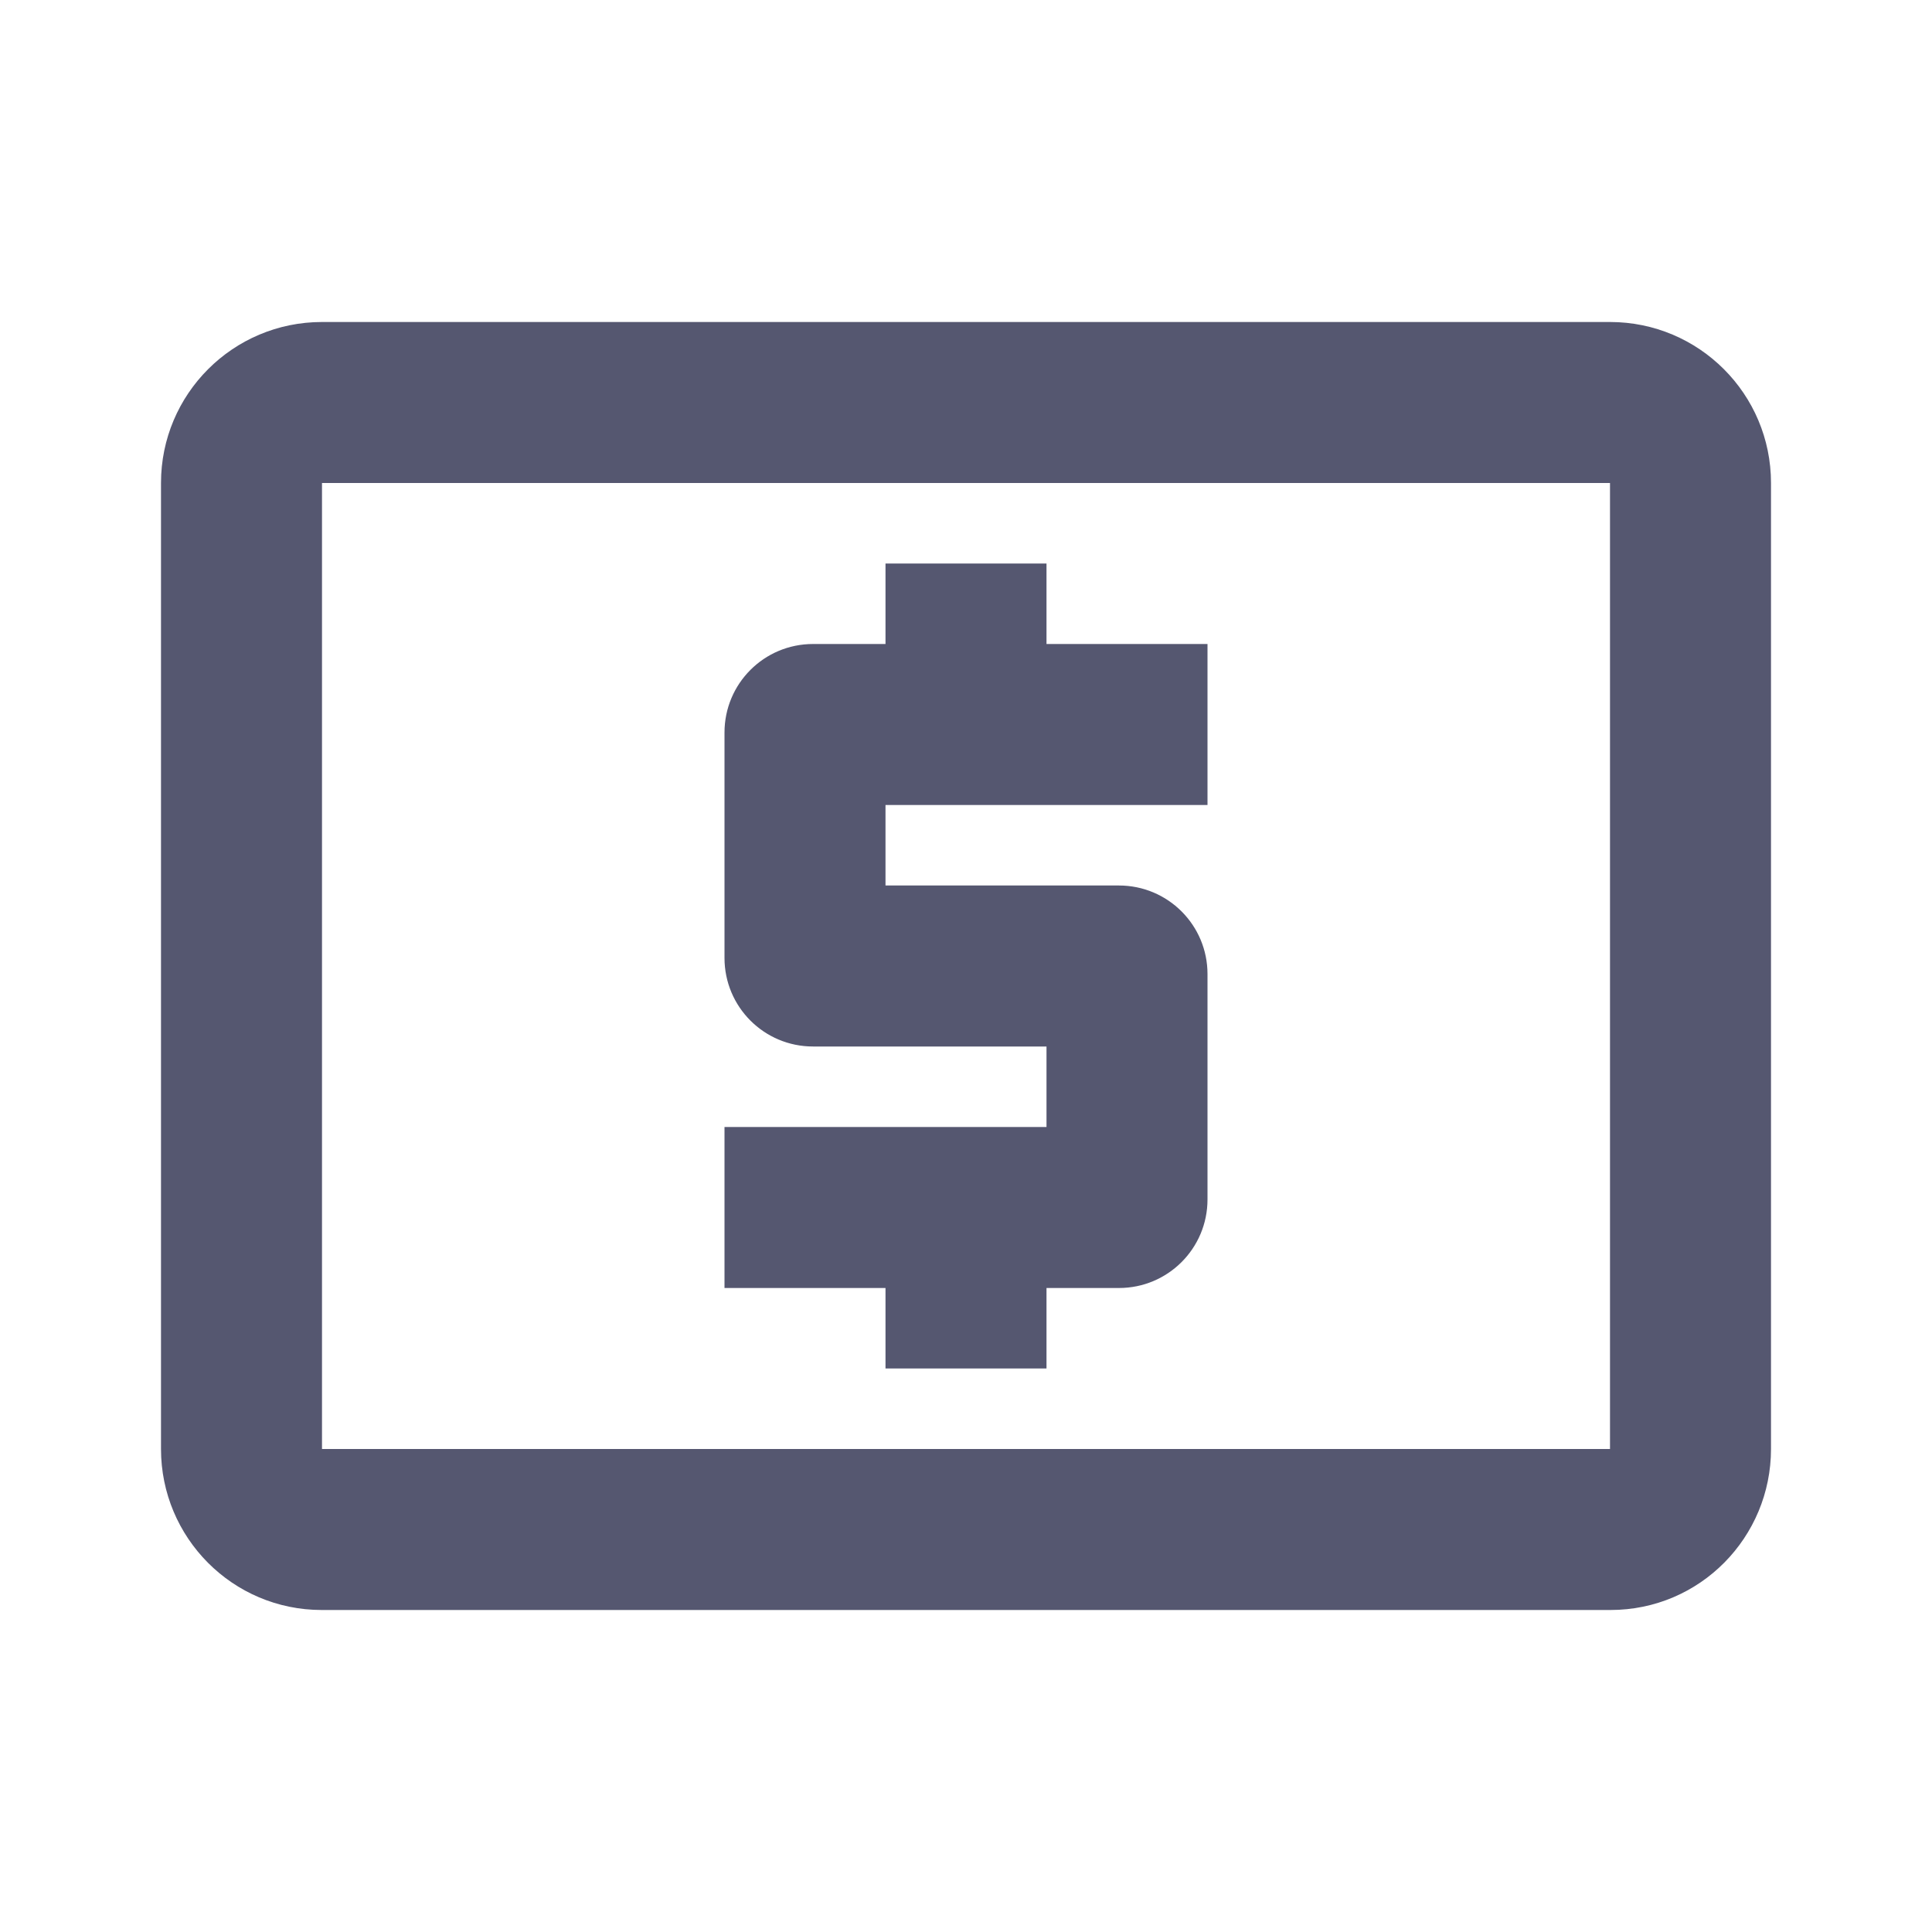 <svg width="24" height="24" viewBox="0 0 24 24" fill="none" xmlns="http://www.w3.org/2000/svg">
<path d="M4 6H20V4H4V6ZM20 6V18H22V6H20ZM20.006 18C20.001 18 19.995 18 19.99 18C19.984 18 19.979 18 19.973 18C19.968 18 19.962 18 19.957 18C19.951 18 19.945 18 19.94 18C19.934 18 19.929 18 19.923 18C19.917 18 19.912 18 19.906 18C19.9 18 19.895 18 19.889 18C19.883 18 19.877 18 19.872 18C19.866 18 19.86 18 19.854 18C19.849 18 19.843 18 19.837 18C19.831 18 19.825 18 19.819 18C19.813 18 19.808 18 19.802 18C19.796 18 19.79 18 19.784 18C19.778 18 19.772 18 19.766 18C19.76 18 19.754 18 19.748 18C19.742 18 19.736 18 19.73 18C19.724 18 19.717 18 19.711 18C19.705 18 19.699 18 19.693 18C19.687 18 19.681 18 19.674 18C19.668 18 19.662 18 19.656 18C19.65 18 19.643 18 19.637 18C19.631 18 19.625 18 19.618 18C19.612 18 19.606 18 19.599 18C19.593 18 19.587 18 19.58 18C19.574 18 19.567 18 19.561 18C19.555 18 19.548 18 19.542 18C19.535 18 19.529 18 19.522 18C19.516 18 19.509 18 19.503 18C19.496 18 19.49 18 19.483 18C19.477 18 19.47 18 19.463 18C19.457 18 19.45 18 19.444 18C19.437 18 19.43 18 19.424 18C19.417 18 19.41 18 19.404 18C19.397 18 19.39 18 19.384 18C19.377 18 19.37 18 19.363 18C19.357 18 19.35 18 19.343 18C19.336 18 19.329 18 19.322 18C19.316 18 19.309 18 19.302 18C19.295 18 19.288 18 19.281 18C19.274 18 19.267 18 19.26 18C19.253 18 19.246 18 19.239 18C19.232 18 19.225 18 19.218 18C19.211 18 19.204 18 19.197 18C19.19 18 19.183 18 19.176 18C19.169 18 19.162 18 19.155 18C19.148 18 19.14 18 19.133 18C19.126 18 19.119 18 19.112 18C19.105 18 19.097 18 19.09 18C19.083 18 19.076 18 19.068 18C19.061 18 19.054 18 19.047 18C19.039 18 19.032 18 19.025 18C19.017 18 19.01 18 19.003 18C18.995 18 18.988 18 18.98 18C18.973 18 18.965 18 18.958 18C18.951 18 18.943 18 18.936 18C18.928 18 18.921 18 18.913 18C18.906 18 18.898 18 18.891 18C18.883 18 18.876 18 18.868 18C18.861 18 18.853 18 18.845 18C18.838 18 18.83 18 18.823 18C18.815 18 18.807 18 18.8 18C18.792 18 18.784 18 18.776 18C18.769 18 18.761 18 18.753 18C18.746 18 18.738 18 18.73 18C18.722 18 18.715 18 18.707 18C18.699 18 18.691 18 18.683 18C18.676 18 18.668 18 18.66 18C18.652 18 18.644 18 18.636 18C18.628 18 18.62 18 18.613 18C18.605 18 18.597 18 18.589 18C18.581 18 18.573 18 18.565 18C18.557 18 18.549 18 18.541 18C18.533 18 18.525 18 18.517 18C18.509 18 18.501 18 18.492 18C18.484 18 18.476 18 18.468 18C18.46 18 18.452 18 18.444 18C18.436 18 18.428 18 18.419 18C18.411 18 18.403 18 18.395 18C18.387 18 18.378 18 18.37 18C18.362 18 18.354 18 18.345 18C18.337 18 18.329 18 18.321 18C18.312 18 18.304 18 18.296 18C18.287 18 18.279 18 18.271 18C18.262 18 18.254 18 18.245 18C18.237 18 18.229 18 18.22 18C18.212 18 18.203 18 18.195 18C18.187 18 18.178 18 18.17 18C18.161 18 18.153 18 18.144 18C18.136 18 18.127 18 18.119 18C18.11 18 18.102 18 18.093 18C18.084 18 18.076 18 18.067 18C18.059 18 18.05 18 18.041 18C18.033 18 18.024 18 18.016 18C18.007 18 17.998 18 17.99 18C17.981 18 17.972 18 17.963 18C17.955 18 17.946 18 17.937 18C17.929 18 17.92 18 17.911 18C17.902 18 17.894 18 17.885 18C17.876 18 17.867 18 17.858 18C17.85 18 17.841 18 17.832 18C17.823 18 17.814 18 17.805 18C17.796 18 17.788 18 17.779 18C17.77 18 17.761 18 17.752 18C17.743 18 17.734 18 17.725 18C17.716 18 17.707 18 17.698 18C17.689 18 17.68 18 17.671 18C17.662 18 17.653 18 17.644 18C17.635 18 17.626 18 17.617 18C17.608 18 17.599 18 17.59 18C17.581 18 17.572 18 17.562 18C17.553 18 17.544 18 17.535 18C17.526 18 17.517 18 17.508 18C17.498 18 17.489 18 17.48 18C17.471 18 17.462 18 17.452 18C17.443 18 17.434 18 17.425 18C17.415 18 17.406 18 17.397 18C17.387 18 17.378 18 17.369 18C17.36 18 17.35 18 17.341 18C17.332 18 17.322 18 17.313 18C17.303 18 17.294 18 17.285 18C17.275 18 17.266 18 17.257 18C17.247 18 17.238 18 17.228 18C17.219 18 17.209 18 17.2 18C17.191 18 17.181 18 17.172 18C17.162 18 17.153 18 17.143 18C17.134 18 17.124 18 17.115 18C17.105 18 17.096 18 17.086 18C17.076 18 17.067 18 17.057 18C17.048 18 17.038 18 17.028 18C17.019 18 17.009 18 17 18C16.99 18 16.98 18 16.971 18C16.961 18 16.951 18 16.942 18C16.932 18 16.922 18 16.913 18C16.903 18 16.893 18 16.883 18C16.874 18 16.864 18 16.854 18C16.844 18 16.835 18 16.825 18C16.815 18 16.805 18 16.796 18C16.786 18 16.776 18 16.766 18C16.756 18 16.747 18 16.737 18C16.727 18 16.717 18 16.707 18C16.697 18 16.687 18 16.677 18C16.668 18 16.658 18 16.648 18C16.638 18 16.628 18 16.618 18C16.608 18 16.598 18 16.588 18C16.578 18 16.568 18 16.558 18C16.548 18 16.538 18 16.528 18C16.518 18 16.508 18 16.498 18C16.488 18 16.478 18 16.468 18C16.458 18 16.448 18 16.438 18C16.428 18 16.418 18 16.408 18C16.398 18 16.387 18 16.377 18C16.367 18 16.357 18 16.347 18C16.337 18 16.327 18 16.316 18C16.306 18 16.296 18 16.286 18C16.276 18 16.266 18 16.255 18C16.245 18 16.235 18 16.225 18C16.215 18 16.204 18 16.194 18C16.184 18 16.174 18 16.163 18C16.153 18 16.143 18 16.132 18C16.122 18 16.112 18 16.102 18C16.091 18 16.081 18 16.071 18C16.06 18 16.05 18 16.04 18C16.029 18 16.019 18 16.009 18C15.998 18 15.988 18 15.977 18C15.967 18 15.957 18 15.946 18C15.936 18 15.925 18 15.915 18C15.905 18 15.894 18 15.884 18C15.873 18 15.863 18 15.852 18C15.842 18 15.831 18 15.821 18C15.81 18 15.8 18 15.789 18C15.779 18 15.768 18 15.758 18C15.747 18 15.737 18 15.726 18C15.716 18 15.705 18 15.694 18C15.684 18 15.673 18 15.663 18C15.652 18 15.642 18 15.631 18C15.62 18 15.61 18 15.599 18C15.588 18 15.578 18 15.567 18C15.557 18 15.546 18 15.535 18C15.525 18 15.514 18 15.503 18C15.493 18 15.482 18 15.471 18C15.46 18 15.45 18 15.439 18C15.428 18 15.418 18 15.407 18C15.396 18 15.385 18 15.375 18C15.364 18 15.353 18 15.342 18C15.332 18 15.321 18 15.31 18C15.299 18 15.288 18 15.278 18C15.267 18 15.256 18 15.245 18C15.234 18 15.223 18 15.213 18C15.202 18 15.191 18 15.18 18C15.169 18 15.158 18 15.148 18C15.137 18 15.126 18 15.115 18C15.104 18 15.093 18 15.082 18C15.071 18 15.06 18 15.05 18C15.039 18 15.028 18 15.017 18C15.006 18 14.995 18 14.984 18C14.973 18 14.962 18 14.951 18C14.94 18 14.929 18 14.918 18C14.907 18 14.896 18 14.885 18C14.874 18 14.863 18 14.852 18C14.841 18 14.83 18 14.819 18C14.808 18 14.797 18 14.786 18C14.775 18 14.764 18 14.752 18C14.741 18 14.73 18 14.719 18C14.708 18 14.697 18 14.686 18C14.675 18 14.664 18 14.653 18C14.642 18 14.63 18 14.619 18C14.608 18 14.597 18 14.586 18C14.575 18 14.563 18 14.552 18C14.541 18 14.53 18 14.519 18C14.508 18 14.496 18 14.485 18C14.474 18 14.463 18 14.452 18C14.441 18 14.429 18 14.418 18C14.407 18 14.396 18 14.384 18C14.373 18 14.362 18 14.351 18C14.339 18 14.328 18 14.317 18C14.306 18 14.294 18 14.283 18C14.272 18 14.261 18 14.249 18C14.238 18 14.227 18 14.215 18C14.204 18 14.193 18 14.181 18C14.17 18 14.159 18 14.147 18C14.136 18 14.125 18 14.113 18C14.102 18 14.091 18 14.079 18C14.068 18 14.057 18 14.045 18C14.034 18 14.023 18 14.011 18C14 18 13.988 18 13.977 18C13.966 18 13.954 18 13.943 18C13.931 18 13.92 18 13.908 18C13.897 18 13.886 18 13.874 18C13.863 18 13.851 18 13.84 18C13.828 18 13.817 18 13.805 18C13.794 18 13.783 18 13.771 18C13.76 18 13.748 18 13.737 18C13.725 18 13.714 18 13.702 18C13.691 18 13.679 18 13.668 18C13.656 18 13.645 18 13.633 18C13.621 18 13.61 18 13.598 18C13.587 18 13.575 18 13.564 18C13.552 18 13.541 18 13.529 18C13.518 18 13.506 18 13.495 18C13.483 18 13.471 18 13.46 18C13.448 18 13.437 18 13.425 18C13.414 18 13.402 18 13.39 18C13.379 18 13.367 18 13.355 18C13.344 18 13.332 18 13.321 18C13.309 18 13.297 18 13.286 18C13.274 18 13.262 18 13.251 18C13.239 18 13.227 18 13.216 18C13.204 18 13.193 18 13.181 18C13.169 18 13.158 18 13.146 18C13.134 18 13.123 18 13.111 18C13.099 18 13.088 18 13.076 18C13.064 18 13.052 18 13.041 18C13.029 18 13.017 18 13.006 18C12.994 18 12.982 18 12.97 18C12.959 18 12.947 18 12.935 18C12.924 18 12.912 18 12.9 18C12.888 18 12.877 18 12.865 18C12.853 18 12.841 18 12.829 18C12.818 18 12.806 18 12.794 18C12.783 18 12.771 18 12.759 18C12.747 18 12.735 18 12.724 18C12.712 18 12.7 18 12.688 18C12.676 18 12.665 18 12.653 18C12.641 18 12.629 18 12.617 18C12.606 18 12.594 18 12.582 18C12.57 18 12.558 18 12.546 18C12.535 18 12.523 18 12.511 18C12.499 18 12.487 18 12.476 18C12.464 18 12.452 18 12.44 18C12.428 18 12.416 18 12.404 18C12.393 18 12.381 18 12.369 18C12.357 18 12.345 18 12.333 18C12.321 18 12.309 18 12.298 18C12.286 18 12.274 18 12.262 18C12.25 18 12.238 18 12.226 18C12.214 18 12.203 18 12.191 18C12.179 18 12.167 18 12.155 18C12.143 18 12.131 18 12.119 18C12.107 18 12.095 18 12.083 18C12.072 18 12.06 18 12.048 18C12.036 18 12.024 18 12.012 18C12 18 11.988 18 11.976 18C11.964 18 11.952 18 11.94 18C11.928 18 11.916 18 11.904 18C11.893 18 11.88 18 11.868 18C11.857 18 11.845 18 11.833 18C11.821 18 11.809 18 11.797 18C11.785 18 11.773 18 11.761 18C11.749 18 11.737 18 11.725 18C11.713 18 11.701 18 11.689 18C11.677 18 11.665 18 11.653 18C11.641 18 11.629 18 11.617 18C11.605 18 11.593 18 11.581 18C11.569 18 11.557 18 11.545 18C11.533 18 11.521 18 11.509 18C11.497 18 11.485 18 11.473 18C11.461 18 11.449 18 11.437 18C11.425 18 11.413 18 11.401 18C11.389 18 11.377 18 11.365 18C11.353 18 11.341 18 11.329 18C11.317 18 11.305 18 11.293 18C11.281 18 11.269 18 11.257 18C11.245 18 11.233 18 11.221 18C11.209 18 11.197 18 11.184 18C11.172 18 11.16 18 11.148 18C11.136 18 11.124 18 11.112 18C11.1 18 11.088 18 11.076 18C11.064 18 11.052 18 11.04 18C11.028 18 11.016 18 11.004 18C10.992 18 10.98 18 10.968 18C10.956 18 10.944 18 10.931 18C10.919 18 10.907 18 10.895 18C10.883 18 10.871 18 10.859 18C10.847 18 10.835 18 10.823 18C10.811 18 10.799 18 10.787 18C10.775 18 10.762 18 10.75 18C10.738 18 10.726 18 10.714 18C10.702 18 10.69 18 10.678 18C10.666 18 10.654 18 10.642 18C10.63 18 10.618 18 10.605 18C10.593 18 10.581 18 10.569 18C10.557 18 10.545 18 10.533 18C10.521 18 10.509 18 10.497 18C10.485 18 10.473 18 10.46 18C10.448 18 10.436 18 10.424 18C10.412 18 10.4 18 10.388 18C10.376 18 10.364 18 10.352 18C10.34 18 10.328 18 10.316 18C10.303 18 10.291 18 10.279 18C10.267 18 10.255 18 10.243 18C10.231 18 10.219 18 10.207 18C10.195 18 10.183 18 10.171 18C10.158 18 10.146 18 10.134 18C10.122 18 10.11 18 10.098 18C10.086 18 10.074 18 10.062 18C10.05 18 10.037 18 10.025 18C10.013 18 10.001 18 9.989 18C9.977 18 9.965 18 9.953 18C9.941 18 9.929 18 9.917 18C9.905 18 9.893 18 9.88 18C9.868 18 9.856 18 9.844 18C9.832 18 9.82 18 9.808 18C9.796 18 9.784 18 9.772 18C9.76 18 9.748 18 9.735 18C9.723 18 9.711 18 9.699 18C9.687 18 9.675 18 9.663 18C9.651 18 9.639 18 9.627 18C9.615 18 9.603 18 9.591 18C9.579 18 9.566 18 9.554 18C9.542 18 9.53 18 9.518 18C9.506 18 9.494 18 9.482 18C9.47 18 9.458 18 9.446 18C9.434 18 9.422 18 9.41 18C9.398 18 9.385 18 9.373 18C9.361 18 9.349 18 9.337 18C9.325 18 9.313 18 9.301 18C9.289 18 9.277 18 9.265 18C9.253 18 9.241 18 9.229 18C9.217 18 9.205 18 9.193 18C9.181 18 9.169 18 9.157 18C9.145 18 9.132 18 9.12 18C9.108 18 9.096 18 9.084 18C9.072 18 9.06 18 9.048 18C9.036 18 9.024 18 9.012 18C9 18 8.988 18 8.976 18C8.964 18 8.952 18 8.94 18C8.928 18 8.916 18 8.904 18C8.892 18 8.88 18 8.868 18C8.856 18 8.844 18 8.832 18C8.82 18 8.808 18 8.796 18C8.784 18 8.772 18 8.76 18C8.748 18 8.736 18 8.724 18C8.712 18 8.7 18 8.688 18C8.676 18 8.664 18 8.652 18C8.64 18 8.628 18 8.616 18C8.604 18 8.592 18 8.58 18C8.568 18 8.556 18 8.544 18C8.532 18 8.52 18 8.508 18C8.497 18 8.485 18 8.473 18C8.461 18 8.449 18 8.437 18C8.425 18 8.413 18 8.401 18C8.389 18 8.377 18 8.365 18C8.353 18 8.341 18 8.329 18C8.317 18 8.305 18 8.294 18C8.282 18 8.27 18 8.258 18C8.246 18 8.234 18 8.222 18C8.21 18 8.198 18 8.186 18C8.174 18 8.163 18 8.151 18C8.139 18 8.127 18 8.115 18C8.103 18 8.091 18 8.079 18C8.067 18 8.056 18 8.044 18C8.032 18 8.02 18 8.008 18C7.996 18 7.984 18 7.972 18C7.961 18 7.949 18 7.937 18C7.925 18 7.913 18 7.901 18C7.89 18 7.878 18 7.866 18C7.854 18 7.842 18 7.83 18C7.819 18 7.807 18 7.795 18C7.783 18 7.771 18 7.759 18C7.748 18 7.736 18 7.724 18C7.712 18 7.7 18 7.689 18C7.677 18 7.665 18 7.653 18C7.641 18 7.63 18 7.618 18C7.606 18 7.594 18 7.582 18C7.571 18 7.559 18 7.547 18C7.535 18 7.524 18 7.512 18C7.5 18 7.488 18 7.477 18C7.465 18 7.453 18 7.441 18C7.43 18 7.418 18 7.406 18C7.395 18 7.383 18 7.371 18C7.359 18 7.348 18 7.336 18C7.324 18 7.313 18 7.301 18C7.289 18 7.277 18 7.266 18C7.254 18 7.242 18 7.231 18C7.219 18 7.207 18 7.196 18C7.184 18 7.172 18 7.161 18C7.149 18 7.137 18 7.126 18C7.114 18 7.102 18 7.091 18C7.079 18 7.068 18 7.056 18C7.044 18 7.033 18 7.021 18C7.009 18 6.998 18 6.986 18C6.975 18 6.963 18 6.951 18C6.94 18 6.928 18 6.917 18C6.905 18 6.893 18 6.882 18C6.87 18 6.859 18 6.847 18C6.836 18 6.824 18 6.813 18C6.801 18 6.789 18 6.778 18C6.766 18 6.755 18 6.743 18C6.732 18 6.72 18 6.709 18C6.697 18 6.686 18 6.674 18C6.663 18 6.651 18 6.64 18C6.628 18 6.617 18 6.605 18C6.594 18 6.582 18 6.571 18C6.559 18 6.548 18 6.536 18C6.525 18 6.513 18 6.502 18C6.491 18 6.479 18 6.468 18C6.456 18 6.445 18 6.433 18C6.422 18 6.411 18 6.399 18C6.388 18 6.376 18 6.365 18C6.354 18 6.342 18 6.331 18C6.319 18 6.308 18 6.297 18C6.285 18 6.274 18 6.263 18C6.251 18 6.24 18 6.229 18C6.217 18 6.206 18 6.195 18C6.183 18 6.172 18 6.161 18C6.149 18 6.138 18 6.127 18C6.115 18 6.104 18 6.093 18C6.082 18 6.07 18 6.059 18C6.048 18 6.037 18 6.025 18C6.014 18 6.003 18 5.991 18C5.98 18 5.969 18 5.958 18C5.947 18 5.935 18 5.924 18C5.913 18 5.902 18 5.89 18C5.879 18 5.868 18 5.857 18C5.846 18 5.835 18 5.823 18C5.812 18 5.801 18 5.79 18C5.779 18 5.768 18 5.756 18C5.745 18 5.734 18 5.723 18C5.712 18 5.701 18 5.69 18C5.679 18 5.667 18 5.656 18C5.645 18 5.634 18 5.623 18C5.612 18 5.601 18 5.59 18C5.579 18 5.568 18 5.557 18C5.546 18 5.535 18 5.524 18C5.513 18 5.502 18 5.491 18C5.48 18 5.469 18 5.458 18C5.447 18 5.436 18 5.425 18C5.414 18 5.403 18 5.392 18C5.381 18 5.37 18 5.359 18C5.348 18 5.337 18 5.326 18C5.315 18 5.304 18 5.293 18C5.282 18 5.271 18 5.26 18C5.25 18 5.239 18 5.228 18C5.217 18 5.206 18 5.195 18C5.184 18 5.173 18 5.163 18C5.152 18 5.141 18 5.13 18C5.119 18 5.108 18 5.098 18C5.087 18 5.076 18 5.065 18C5.054 18 5.044 18 5.033 18C5.022 18 5.011 18 5 18C4.99 18 4.979 18 4.968 18C4.957 18 4.947 18 4.936 18C4.925 18 4.915 18 4.904 18C4.893 18 4.882 18 4.872 18C4.861 18 4.85 18 4.84 18C4.829 18 4.818 18 4.808 18C4.797 18 4.786 18 4.776 18C4.765 18 4.755 18 4.744 18C4.733 18 4.723 18 4.712 18C4.702 18 4.691 18 4.68 18C4.67 18 4.659 18 4.649 18C4.638 18 4.628 18 4.617 18C4.606 18 4.596 18 4.585 18C4.575 18 4.564 18 4.554 18C4.543 18 4.533 18 4.522 18C4.512 18 4.501 18 4.491 18C4.481 18 4.47 18 4.46 18C4.449 18 4.439 18 4.428 18C4.418 18 4.408 18 4.397 18C4.387 18 4.376 18 4.366 18C4.356 18 4.345 18 4.335 18C4.324 18 4.314 18 4.304 18C4.293 18 4.283 18 4.273 18C4.263 18 4.252 18 4.242 18C4.232 18 4.221 18 4.211 18C4.201 18 4.191 18 4.18 18C4.17 18 4.16 18 4.15 18C4.139 18 4.129 18 4.119 18C4.109 18 4.098 18 4.088 18C4.078 18 4.068 18 4.058 18C4.048 18 4.037 18 4.027 18C4.017 18 4.007 18 3.997 18V20C4.007 20 4.017 20 4.027 20C4.037 20 4.048 20 4.058 20C4.068 20 4.078 20 4.088 20C4.098 20 4.109 20 4.119 20C4.129 20 4.139 20 4.15 20C4.16 20 4.17 20 4.18 20C4.191 20 4.201 20 4.211 20C4.221 20 4.232 20 4.242 20C4.252 20 4.263 20 4.273 20C4.283 20 4.293 20 4.304 20C4.314 20 4.324 20 4.335 20C4.345 20 4.356 20 4.366 20C4.376 20 4.387 20 4.397 20C4.408 20 4.418 20 4.428 20C4.439 20 4.449 20 4.46 20C4.47 20 4.481 20 4.491 20C4.501 20 4.512 20 4.522 20C4.533 20 4.543 20 4.554 20C4.564 20 4.575 20 4.585 20C4.596 20 4.606 20 4.617 20C4.628 20 4.638 20 4.649 20C4.659 20 4.67 20 4.68 20C4.691 20 4.702 20 4.712 20C4.723 20 4.733 20 4.744 20C4.755 20 4.765 20 4.776 20C4.786 20 4.797 20 4.808 20C4.818 20 4.829 20 4.84 20C4.85 20 4.861 20 4.872 20C4.882 20 4.893 20 4.904 20C4.915 20 4.925 20 4.936 20C4.947 20 4.957 20 4.968 20C4.979 20 4.99 20 5 20C5.011 20 5.022 20 5.033 20C5.044 20 5.054 20 5.065 20C5.076 20 5.087 20 5.098 20C5.108 20 5.119 20 5.13 20C5.141 20 5.152 20 5.163 20C5.173 20 5.184 20 5.195 20C5.206 20 5.217 20 5.228 20C5.239 20 5.25 20 5.26 20C5.271 20 5.282 20 5.293 20C5.304 20 5.315 20 5.326 20C5.337 20 5.348 20 5.359 20C5.37 20 5.381 20 5.392 20C5.403 20 5.414 20 5.425 20C5.436 20 5.447 20 5.458 20C5.469 20 5.48 20 5.491 20C5.502 20 5.513 20 5.524 20C5.535 20 5.546 20 5.557 20C5.568 20 5.579 20 5.59 20C5.601 20 5.612 20 5.623 20C5.634 20 5.645 20 5.656 20C5.667 20 5.679 20 5.69 20C5.701 20 5.712 20 5.723 20C5.734 20 5.745 20 5.756 20C5.768 20 5.779 20 5.79 20C5.801 20 5.812 20 5.823 20C5.835 20 5.846 20 5.857 20C5.868 20 5.879 20 5.89 20C5.902 20 5.913 20 5.924 20C5.935 20 5.947 20 5.958 20C5.969 20 5.98 20 5.991 20C6.003 20 6.014 20 6.025 20C6.037 20 6.048 20 6.059 20C6.07 20 6.082 20 6.093 20C6.104 20 6.115 20 6.127 20C6.138 20 6.149 20 6.161 20C6.172 20 6.183 20 6.195 20C6.206 20 6.217 20 6.229 20C6.24 20 6.251 20 6.263 20C6.274 20 6.285 20 6.297 20C6.308 20 6.319 20 6.331 20C6.342 20 6.354 20 6.365 20C6.376 20 6.388 20 6.399 20C6.411 20 6.422 20 6.433 20C6.445 20 6.456 20 6.468 20C6.479 20 6.491 20 6.502 20C6.513 20 6.525 20 6.536 20C6.548 20 6.559 20 6.571 20C6.582 20 6.594 20 6.605 20C6.617 20 6.628 20 6.64 20C6.651 20 6.663 20 6.674 20C6.686 20 6.697 20 6.709 20C6.72 20 6.732 20 6.743 20C6.755 20 6.766 20 6.778 20C6.789 20 6.801 20 6.813 20C6.824 20 6.836 20 6.847 20C6.859 20 6.87 20 6.882 20C6.893 20 6.905 20 6.917 20C6.928 20 6.94 20 6.951 20C6.963 20 6.975 20 6.986 20C6.998 20 7.009 20 7.021 20C7.033 20 7.044 20 7.056 20C7.068 20 7.079 20 7.091 20C7.102 20 7.114 20 7.126 20C7.137 20 7.149 20 7.161 20C7.172 20 7.184 20 7.196 20C7.207 20 7.219 20 7.231 20C7.242 20 7.254 20 7.266 20C7.277 20 7.289 20 7.301 20C7.313 20 7.324 20 7.336 20C7.348 20 7.359 20 7.371 20C7.383 20 7.395 20 7.406 20C7.418 20 7.43 20 7.441 20C7.453 20 7.465 20 7.477 20C7.488 20 7.5 20 7.512 20C7.524 20 7.535 20 7.547 20C7.559 20 7.571 20 7.582 20C7.594 20 7.606 20 7.618 20C7.63 20 7.641 20 7.653 20C7.665 20 7.677 20 7.689 20C7.7 20 7.712 20 7.724 20C7.736 20 7.748 20 7.759 20C7.771 20 7.783 20 7.795 20C7.807 20 7.819 20 7.83 20C7.842 20 7.854 20 7.866 20C7.878 20 7.89 20 7.901 20C7.913 20 7.925 20 7.937 20C7.949 20 7.961 20 7.972 20C7.984 20 7.996 20 8.008 20C8.02 20 8.032 20 8.044 20C8.056 20 8.067 20 8.079 20C8.091 20 8.103 20 8.115 20C8.127 20 8.139 20 8.151 20C8.163 20 8.174 20 8.186 20C8.198 20 8.21 20 8.222 20C8.234 20 8.246 20 8.258 20C8.27 20 8.282 20 8.294 20C8.305 20 8.317 20 8.329 20C8.341 20 8.353 20 8.365 20C8.377 20 8.389 20 8.401 20C8.413 20 8.425 20 8.437 20C8.449 20 8.461 20 8.473 20C8.485 20 8.497 20 8.508 20C8.52 20 8.532 20 8.544 20C8.556 20 8.568 20 8.58 20C8.592 20 8.604 20 8.616 20C8.628 20 8.64 20 8.652 20C8.664 20 8.676 20 8.688 20C8.7 20 8.712 20 8.724 20C8.736 20 8.748 20 8.76 20C8.772 20 8.784 20 8.796 20C8.808 20 8.82 20 8.832 20C8.844 20 8.856 20 8.868 20C8.88 20 8.892 20 8.904 20C8.916 20 8.928 20 8.94 20C8.952 20 8.964 20 8.976 20C8.988 20 9 20 9.012 20C9.024 20 9.036 20 9.048 20C9.06 20 9.072 20 9.084 20C9.096 20 9.108 20 9.12 20C9.132 20 9.145 20 9.157 20C9.169 20 9.181 20 9.193 20C9.205 20 9.217 20 9.229 20C9.241 20 9.253 20 9.265 20C9.277 20 9.289 20 9.301 20C9.313 20 9.325 20 9.337 20C9.349 20 9.361 20 9.373 20C9.385 20 9.398 20 9.41 20C9.422 20 9.434 20 9.446 20C9.458 20 9.47 20 9.482 20C9.494 20 9.506 20 9.518 20C9.53 20 9.542 20 9.554 20C9.566 20 9.579 20 9.591 20C9.603 20 9.615 20 9.627 20C9.639 20 9.651 20 9.663 20C9.675 20 9.687 20 9.699 20C9.711 20 9.723 20 9.735 20C9.748 20 9.76 20 9.772 20C9.784 20 9.796 20 9.808 20C9.82 20 9.832 20 9.844 20C9.856 20 9.868 20 9.88 20C9.893 20 9.905 20 9.917 20C9.929 20 9.941 20 9.953 20C9.965 20 9.977 20 9.989 20C10.001 20 10.013 20 10.025 20C10.037 20 10.05 20 10.062 20C10.074 20 10.086 20 10.098 20C10.11 20 10.122 20 10.134 20C10.146 20 10.158 20 10.171 20C10.183 20 10.195 20 10.207 20C10.219 20 10.231 20 10.243 20C10.255 20 10.267 20 10.279 20C10.291 20 10.303 20 10.316 20C10.328 20 10.34 20 10.352 20C10.364 20 10.376 20 10.388 20C10.4 20 10.412 20 10.424 20C10.436 20 10.448 20 10.46 20C10.473 20 10.485 20 10.497 20C10.509 20 10.521 20 10.533 20C10.545 20 10.557 20 10.569 20C10.581 20 10.593 20 10.605 20C10.618 20 10.63 20 10.642 20C10.654 20 10.666 20 10.678 20C10.69 20 10.702 20 10.714 20C10.726 20 10.738 20 10.75 20C10.762 20 10.775 20 10.787 20C10.799 20 10.811 20 10.823 20C10.835 20 10.847 20 10.859 20C10.871 20 10.883 20 10.895 20C10.907 20 10.919 20 10.931 20C10.944 20 10.956 20 10.968 20C10.98 20 10.992 20 11.004 20C11.016 20 11.028 20 11.04 20C11.052 20 11.064 20 11.076 20C11.088 20 11.1 20 11.112 20C11.124 20 11.136 20 11.148 20C11.16 20 11.172 20 11.184 20C11.197 20 11.209 20 11.221 20C11.233 20 11.245 20 11.257 20C11.269 20 11.281 20 11.293 20C11.305 20 11.317 20 11.329 20C11.341 20 11.353 20 11.365 20C11.377 20 11.389 20 11.401 20C11.413 20 11.425 20 11.437 20C11.449 20 11.461 20 11.473 20C11.485 20 11.497 20 11.509 20C11.521 20 11.533 20 11.545 20C11.557 20 11.569 20 11.581 20C11.593 20 11.605 20 11.617 20C11.629 20 11.641 20 11.653 20C11.665 20 11.677 20 11.689 20C11.701 20 11.713 20 11.725 20C11.737 20 11.749 20 11.761 20C11.773 20 11.785 20 11.797 20C11.809 20 11.821 20 11.833 20C11.845 20 11.857 20 11.868 20C11.88 20 11.893 20 11.904 20C11.916 20 11.928 20 11.94 20C11.952 20 11.964 20 11.976 20C11.988 20 12 20 12.012 20C12.024 20 12.036 20 12.048 20C12.06 20 12.072 20 12.083 20C12.095 20 12.107 20 12.119 20C12.131 20 12.143 20 12.155 20C12.167 20 12.179 20 12.191 20C12.203 20 12.214 20 12.226 20C12.238 20 12.25 20 12.262 20C12.274 20 12.286 20 12.298 20C12.309 20 12.321 20 12.333 20C12.345 20 12.357 20 12.369 20C12.381 20 12.393 20 12.404 20C12.416 20 12.428 20 12.44 20C12.452 20 12.464 20 12.476 20C12.487 20 12.499 20 12.511 20C12.523 20 12.535 20 12.546 20C12.558 20 12.57 20 12.582 20C12.594 20 12.606 20 12.617 20C12.629 20 12.641 20 12.653 20C12.665 20 12.676 20 12.688 20C12.7 20 12.712 20 12.724 20C12.735 20 12.747 20 12.759 20C12.771 20 12.783 20 12.794 20C12.806 20 12.818 20 12.829 20C12.841 20 12.853 20 12.865 20C12.877 20 12.888 20 12.9 20C12.912 20 12.924 20 12.935 20C12.947 20 12.959 20 12.97 20C12.982 20 12.994 20 13.006 20C13.017 20 13.029 20 13.041 20C13.052 20 13.064 20 13.076 20C13.088 20 13.099 20 13.111 20C13.123 20 13.134 20 13.146 20C13.158 20 13.169 20 13.181 20C13.193 20 13.204 20 13.216 20C13.227 20 13.239 20 13.251 20C13.262 20 13.274 20 13.286 20C13.297 20 13.309 20 13.321 20C13.332 20 13.344 20 13.355 20C13.367 20 13.379 20 13.39 20C13.402 20 13.414 20 13.425 20C13.437 20 13.448 20 13.46 20C13.471 20 13.483 20 13.495 20C13.506 20 13.518 20 13.529 20C13.541 20 13.552 20 13.564 20C13.575 20 13.587 20 13.598 20C13.61 20 13.621 20 13.633 20C13.645 20 13.656 20 13.668 20C13.679 20 13.691 20 13.702 20C13.714 20 13.725 20 13.737 20C13.748 20 13.76 20 13.771 20C13.783 20 13.794 20 13.805 20C13.817 20 13.828 20 13.84 20C13.851 20 13.863 20 13.874 20C13.886 20 13.897 20 13.908 20C13.92 20 13.931 20 13.943 20C13.954 20 13.966 20 13.977 20C13.988 20 14 20 14.011 20C14.023 20 14.034 20 14.045 20C14.057 20 14.068 20 14.079 20C14.091 20 14.102 20 14.113 20C14.125 20 14.136 20 14.147 20C14.159 20 14.17 20 14.181 20C14.193 20 14.204 20 14.215 20C14.227 20 14.238 20 14.249 20C14.261 20 14.272 20 14.283 20C14.294 20 14.306 20 14.317 20C14.328 20 14.339 20 14.351 20C14.362 20 14.373 20 14.384 20C14.396 20 14.407 20 14.418 20C14.429 20 14.441 20 14.452 20C14.463 20 14.474 20 14.485 20C14.496 20 14.508 20 14.519 20C14.53 20 14.541 20 14.552 20C14.563 20 14.575 20 14.586 20C14.597 20 14.608 20 14.619 20C14.63 20 14.642 20 14.653 20C14.664 20 14.675 20 14.686 20C14.697 20 14.708 20 14.719 20C14.73 20 14.741 20 14.752 20C14.764 20 14.775 20 14.786 20C14.797 20 14.808 20 14.819 20C14.83 20 14.841 20 14.852 20C14.863 20 14.874 20 14.885 20C14.896 20 14.907 20 14.918 20C14.929 20 14.94 20 14.951 20C14.962 20 14.973 20 14.984 20C14.995 20 15.006 20 15.017 20C15.028 20 15.039 20 15.05 20C15.06 20 15.071 20 15.082 20C15.093 20 15.104 20 15.115 20C15.126 20 15.137 20 15.148 20C15.158 20 15.169 20 15.18 20C15.191 20 15.202 20 15.213 20C15.223 20 15.234 20 15.245 20C15.256 20 15.267 20 15.278 20C15.288 20 15.299 20 15.31 20C15.321 20 15.332 20 15.342 20C15.353 20 15.364 20 15.375 20C15.385 20 15.396 20 15.407 20C15.418 20 15.428 20 15.439 20C15.45 20 15.46 20 15.471 20C15.482 20 15.493 20 15.503 20C15.514 20 15.525 20 15.535 20C15.546 20 15.557 20 15.567 20C15.578 20 15.588 20 15.599 20C15.61 20 15.62 20 15.631 20C15.642 20 15.652 20 15.663 20C15.673 20 15.684 20 15.694 20C15.705 20 15.716 20 15.726 20C15.737 20 15.747 20 15.758 20C15.768 20 15.779 20 15.789 20C15.8 20 15.81 20 15.821 20C15.831 20 15.842 20 15.852 20C15.863 20 15.873 20 15.884 20C15.894 20 15.905 20 15.915 20C15.925 20 15.936 20 15.946 20C15.957 20 15.967 20 15.977 20C15.988 20 15.998 20 16.009 20C16.019 20 16.029 20 16.04 20C16.05 20 16.06 20 16.071 20C16.081 20 16.091 20 16.102 20C16.112 20 16.122 20 16.132 20C16.143 20 16.153 20 16.163 20C16.174 20 16.184 20 16.194 20C16.204 20 16.215 20 16.225 20C16.235 20 16.245 20 16.255 20C16.266 20 16.276 20 16.286 20C16.296 20 16.306 20 16.316 20C16.327 20 16.337 20 16.347 20C16.357 20 16.367 20 16.377 20C16.387 20 16.398 20 16.408 20C16.418 20 16.428 20 16.438 20C16.448 20 16.458 20 16.468 20C16.478 20 16.488 20 16.498 20C16.508 20 16.518 20 16.528 20C16.538 20 16.548 20 16.558 20C16.568 20 16.578 20 16.588 20C16.598 20 16.608 20 16.618 20C16.628 20 16.638 20 16.648 20C16.658 20 16.668 20 16.677 20C16.687 20 16.697 20 16.707 20C16.717 20 16.727 20 16.737 20C16.747 20 16.756 20 16.766 20C16.776 20 16.786 20 16.796 20C16.805 20 16.815 20 16.825 20C16.835 20 16.844 20 16.854 20C16.864 20 16.874 20 16.883 20C16.893 20 16.903 20 16.913 20C16.922 20 16.932 20 16.942 20C16.951 20 16.961 20 16.971 20C16.98 20 16.99 20 17 20C17.009 20 17.019 20 17.028 20C17.038 20 17.048 20 17.057 20C17.067 20 17.076 20 17.086 20C17.096 20 17.105 20 17.115 20C17.124 20 17.134 20 17.143 20C17.153 20 17.162 20 17.172 20C17.181 20 17.191 20 17.2 20C17.209 20 17.219 20 17.228 20C17.238 20 17.247 20 17.257 20C17.266 20 17.275 20 17.285 20C17.294 20 17.303 20 17.313 20C17.322 20 17.332 20 17.341 20C17.35 20 17.36 20 17.369 20C17.378 20 17.387 20 17.397 20C17.406 20 17.415 20 17.425 20C17.434 20 17.443 20 17.452 20C17.462 20 17.471 20 17.48 20C17.489 20 17.498 20 17.508 20C17.517 20 17.526 20 17.535 20C17.544 20 17.553 20 17.562 20C17.572 20 17.581 20 17.59 20C17.599 20 17.608 20 17.617 20C17.626 20 17.635 20 17.644 20C17.653 20 17.662 20 17.671 20C17.68 20 17.689 20 17.698 20C17.707 20 17.716 20 17.725 20C17.734 20 17.743 20 17.752 20C17.761 20 17.77 20 17.779 20C17.788 20 17.796 20 17.805 20C17.814 20 17.823 20 17.832 20C17.841 20 17.85 20 17.858 20C17.867 20 17.876 20 17.885 20C17.894 20 17.902 20 17.911 20C17.92 20 17.929 20 17.937 20C17.946 20 17.955 20 17.963 20C17.972 20 17.981 20 17.99 20C17.998 20 18.007 20 18.016 20C18.024 20 18.033 20 18.041 20C18.05 20 18.059 20 18.067 20C18.076 20 18.084 20 18.093 20C18.102 20 18.11 20 18.119 20C18.127 20 18.136 20 18.144 20C18.153 20 18.161 20 18.17 20C18.178 20 18.187 20 18.195 20C18.203 20 18.212 20 18.22 20C18.229 20 18.237 20 18.245 20C18.254 20 18.262 20 18.271 20C18.279 20 18.287 20 18.296 20C18.304 20 18.312 20 18.321 20C18.329 20 18.337 20 18.345 20C18.354 20 18.362 20 18.37 20C18.378 20 18.387 20 18.395 20C18.403 20 18.411 20 18.419 20C18.428 20 18.436 20 18.444 20C18.452 20 18.46 20 18.468 20C18.476 20 18.484 20 18.492 20C18.501 20 18.509 20 18.517 20C18.525 20 18.533 20 18.541 20C18.549 20 18.557 20 18.565 20C18.573 20 18.581 20 18.589 20C18.597 20 18.605 20 18.613 20C18.62 20 18.628 20 18.636 20C18.644 20 18.652 20 18.66 20C18.668 20 18.676 20 18.683 20C18.691 20 18.699 20 18.707 20C18.715 20 18.722 20 18.73 20C18.738 20 18.746 20 18.753 20C18.761 20 18.769 20 18.776 20C18.784 20 18.792 20 18.8 20C18.807 20 18.815 20 18.823 20C18.83 20 18.838 20 18.845 20C18.853 20 18.861 20 18.868 20C18.876 20 18.883 20 18.891 20C18.898 20 18.906 20 18.913 20C18.921 20 18.928 20 18.936 20C18.943 20 18.951 20 18.958 20C18.965 20 18.973 20 18.98 20C18.988 20 18.995 20 19.003 20C19.01 20 19.017 20 19.025 20C19.032 20 19.039 20 19.047 20C19.054 20 19.061 20 19.068 20C19.076 20 19.083 20 19.09 20C19.097 20 19.105 20 19.112 20C19.119 20 19.126 20 19.133 20C19.14 20 19.148 20 19.155 20C19.162 20 19.169 20 19.176 20C19.183 20 19.19 20 19.197 20C19.204 20 19.211 20 19.218 20C19.225 20 19.232 20 19.239 20C19.246 20 19.253 20 19.26 20C19.267 20 19.274 20 19.281 20C19.288 20 19.295 20 19.302 20C19.309 20 19.316 20 19.322 20C19.329 20 19.336 20 19.343 20C19.35 20 19.357 20 19.363 20C19.37 20 19.377 20 19.384 20C19.39 20 19.397 20 19.404 20C19.41 20 19.417 20 19.424 20C19.43 20 19.437 20 19.444 20C19.45 20 19.457 20 19.463 20C19.47 20 19.477 20 19.483 20C19.49 20 19.496 20 19.503 20C19.509 20 19.516 20 19.522 20C19.529 20 19.535 20 19.542 20C19.548 20 19.555 20 19.561 20C19.567 20 19.574 20 19.58 20C19.587 20 19.593 20 19.599 20C19.606 20 19.612 20 19.618 20C19.625 20 19.631 20 19.637 20C19.643 20 19.65 20 19.656 20C19.662 20 19.668 20 19.674 20C19.681 20 19.687 20 19.693 20C19.699 20 19.705 20 19.711 20C19.717 20 19.724 20 19.73 20C19.736 20 19.742 20 19.748 20C19.754 20 19.76 20 19.766 20C19.772 20 19.778 20 19.784 20C19.79 20 19.796 20 19.802 20C19.808 20 19.813 20 19.819 20C19.825 20 19.831 20 19.837 20C19.843 20 19.849 20 19.854 20C19.86 20 19.866 20 19.872 20C19.877 20 19.883 20 19.889 20C19.895 20 19.9 20 19.906 20C19.912 20 19.917 20 19.923 20C19.929 20 19.934 20 19.94 20C19.945 20 19.951 20 19.957 20C19.962 20 19.968 20 19.973 20C19.979 20 19.984 20 19.99 20C19.995 20 20.001 20 20.006 20V18ZM4 18V6H2V18H4ZM11 7V9H13V7H11ZM13 17V15H11V17H13ZM9 16H13.9V14H9V16ZM15 14.9V12.1H13V14.9H15ZM13.9 11H10.1V13H13.9V11ZM11 11.9V9.1H9V11.9H11ZM10.1 10H15V8H10.1V10ZM15 12.1C15 11.492 14.508 11 13.9 11V13C13.403 13 13 12.597 13 12.1H15ZM13.9 16C14.508 16 15 15.508 15 14.9H13C13 14.403 13.403 14 13.9 14V16ZM3.997 18C3.995 18 3.995 18 3.996 18C3.997 18 3.998 18 3.998 18.001C4 18.001 4 18.002 4 18.002C4 18.001 4 18.001 4 18.002C4 18.002 4 18.002 4 18.002C4 18.003 4 18.002 4 18H2C2 19.1 2.888 20 3.997 20V18ZM20 18C20 18.002 20 18.003 20 18.003C20 18.004 20 18.004 20 18.003C20 18.003 20 18.003 20 18.003C20 18.003 20.001 18.002 20.003 18.001C20.004 18.001 20.006 18 20.006 18C20.008 18 20.008 18 20.006 18V20C21.119 20 22 19.096 22 18H20ZM11 9.1C11 9.597 10.597 10 10.1 10V8C9.492 8 9 8.492 9 9.1H11ZM20 6L20 6H22C22 4.895 21.105 4 20 4V6ZM10.1 11C10.597 11 11 11.403 11 11.9H9C9 12.508 9.492 13 10.1 13V11ZM4 4C2.895 4 2 4.895 2 6H4L4 6V4Z" fill="#555770"/>
</svg>
